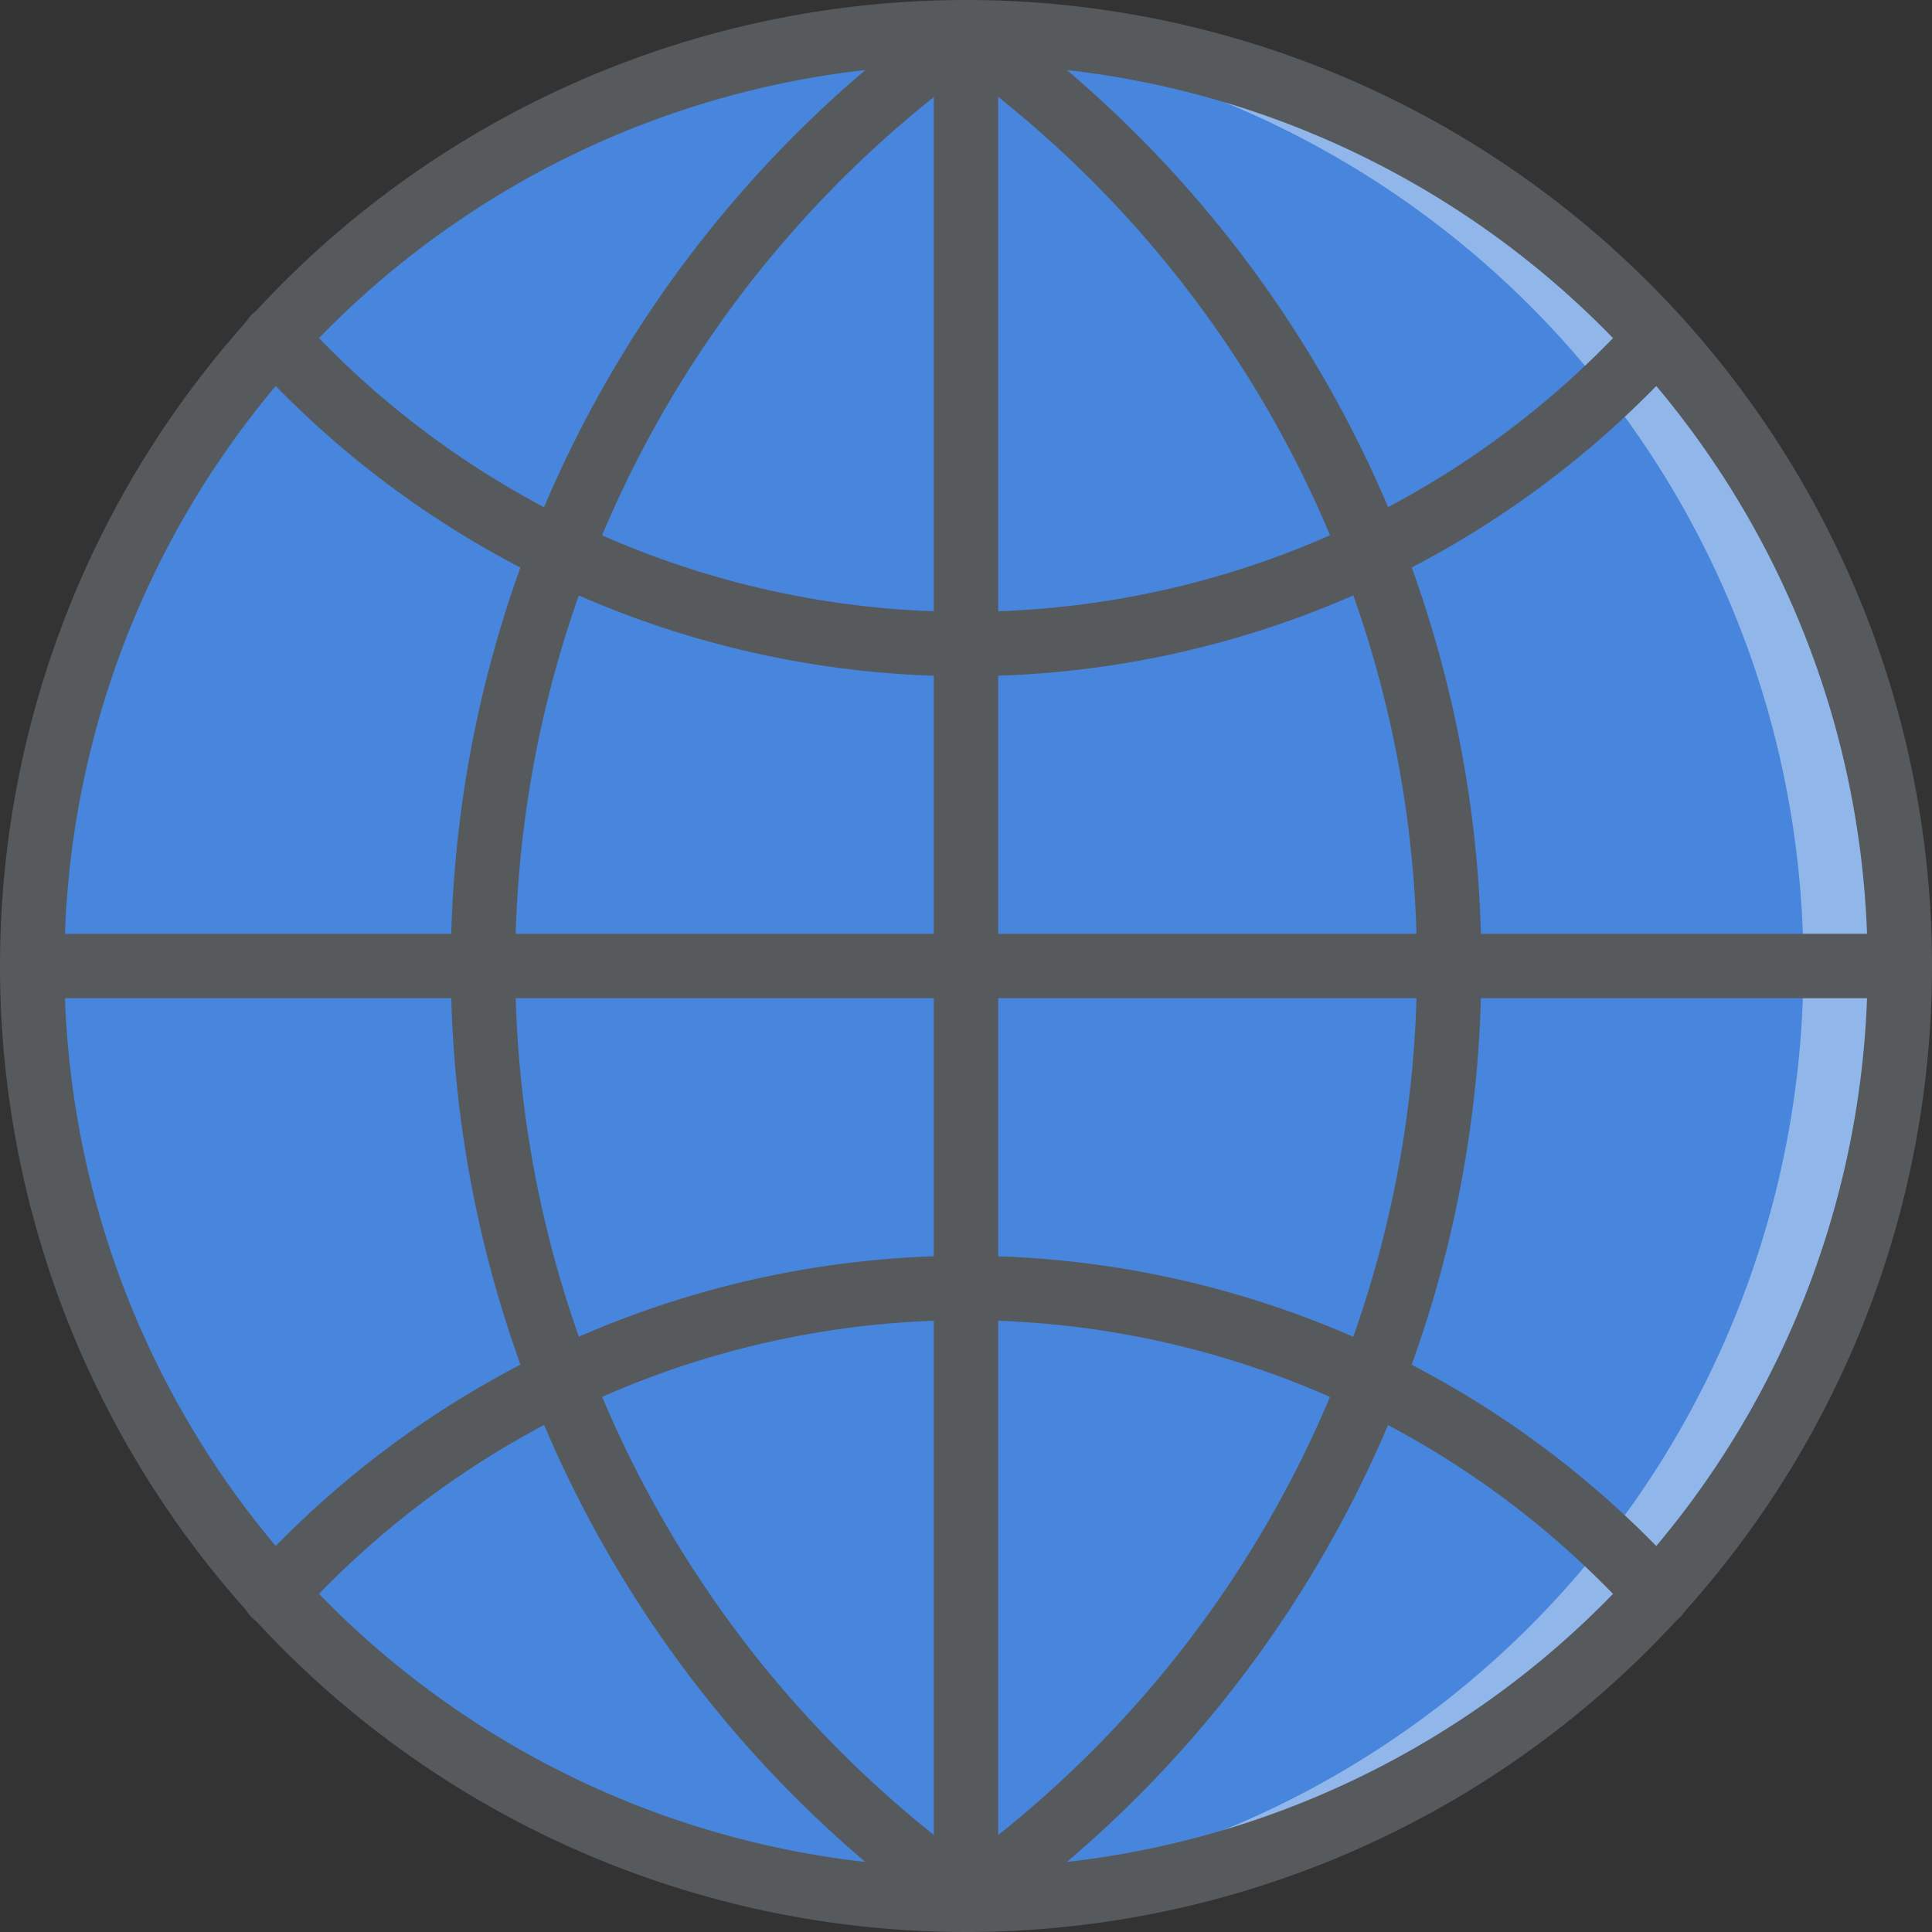 <svg xmlns="http://www.w3.org/2000/svg" height="60" width="60" viewBox="0 0 60 60">
  <rect x="0" y="0" width="60" height="60" fill="#333333" stroke="none"/>
  <g style="isolation:isolate;">
    <g>
      <path d="M30 1a29 29 0 1 0 29 29A29 29 0 0 0 30 1z" style="fill:#4885dc;"></path>
      <path d="M30 1q-.755 0-1.5.038a29 29 0 0 1 0 57.923q.745.04 1.5.04a29 29 0 0 0 0-58z" style="fill:#fff;opacity:0.4;mix-blend-mode:lighten;"></path>
      <path d="M30 1a29 29 0 1 0 29 29A29 29 0 0 0 30 1z" style="fill:none;stroke:#565a5c;stroke-width:2px;stroke-miterlimit:10;"></path>
      <path d="M30.006 1.01a35.507 35.507 0 0 0 0 57.98M30 58.99a35.507 35.507 0 0 0 0-57.98" style="fill:none;stroke:#565a5c;stroke-width:2px;stroke-linecap:round;stroke-linejoin:round;"></path>
      <path d="M8.52 10.483A28.925 28.925 0 0 0 30 20a28.925 28.925 0 0 0 21.464-9.5M51.474 49.51a29 29 0 0 0-42.955.007M1 30h58M30 1v58" style="fill:none;stroke:#565a5c;stroke-width:2px;stroke-linecap:round;stroke-linejoin:round;"></path>
    </g>
  </g>
</svg>
